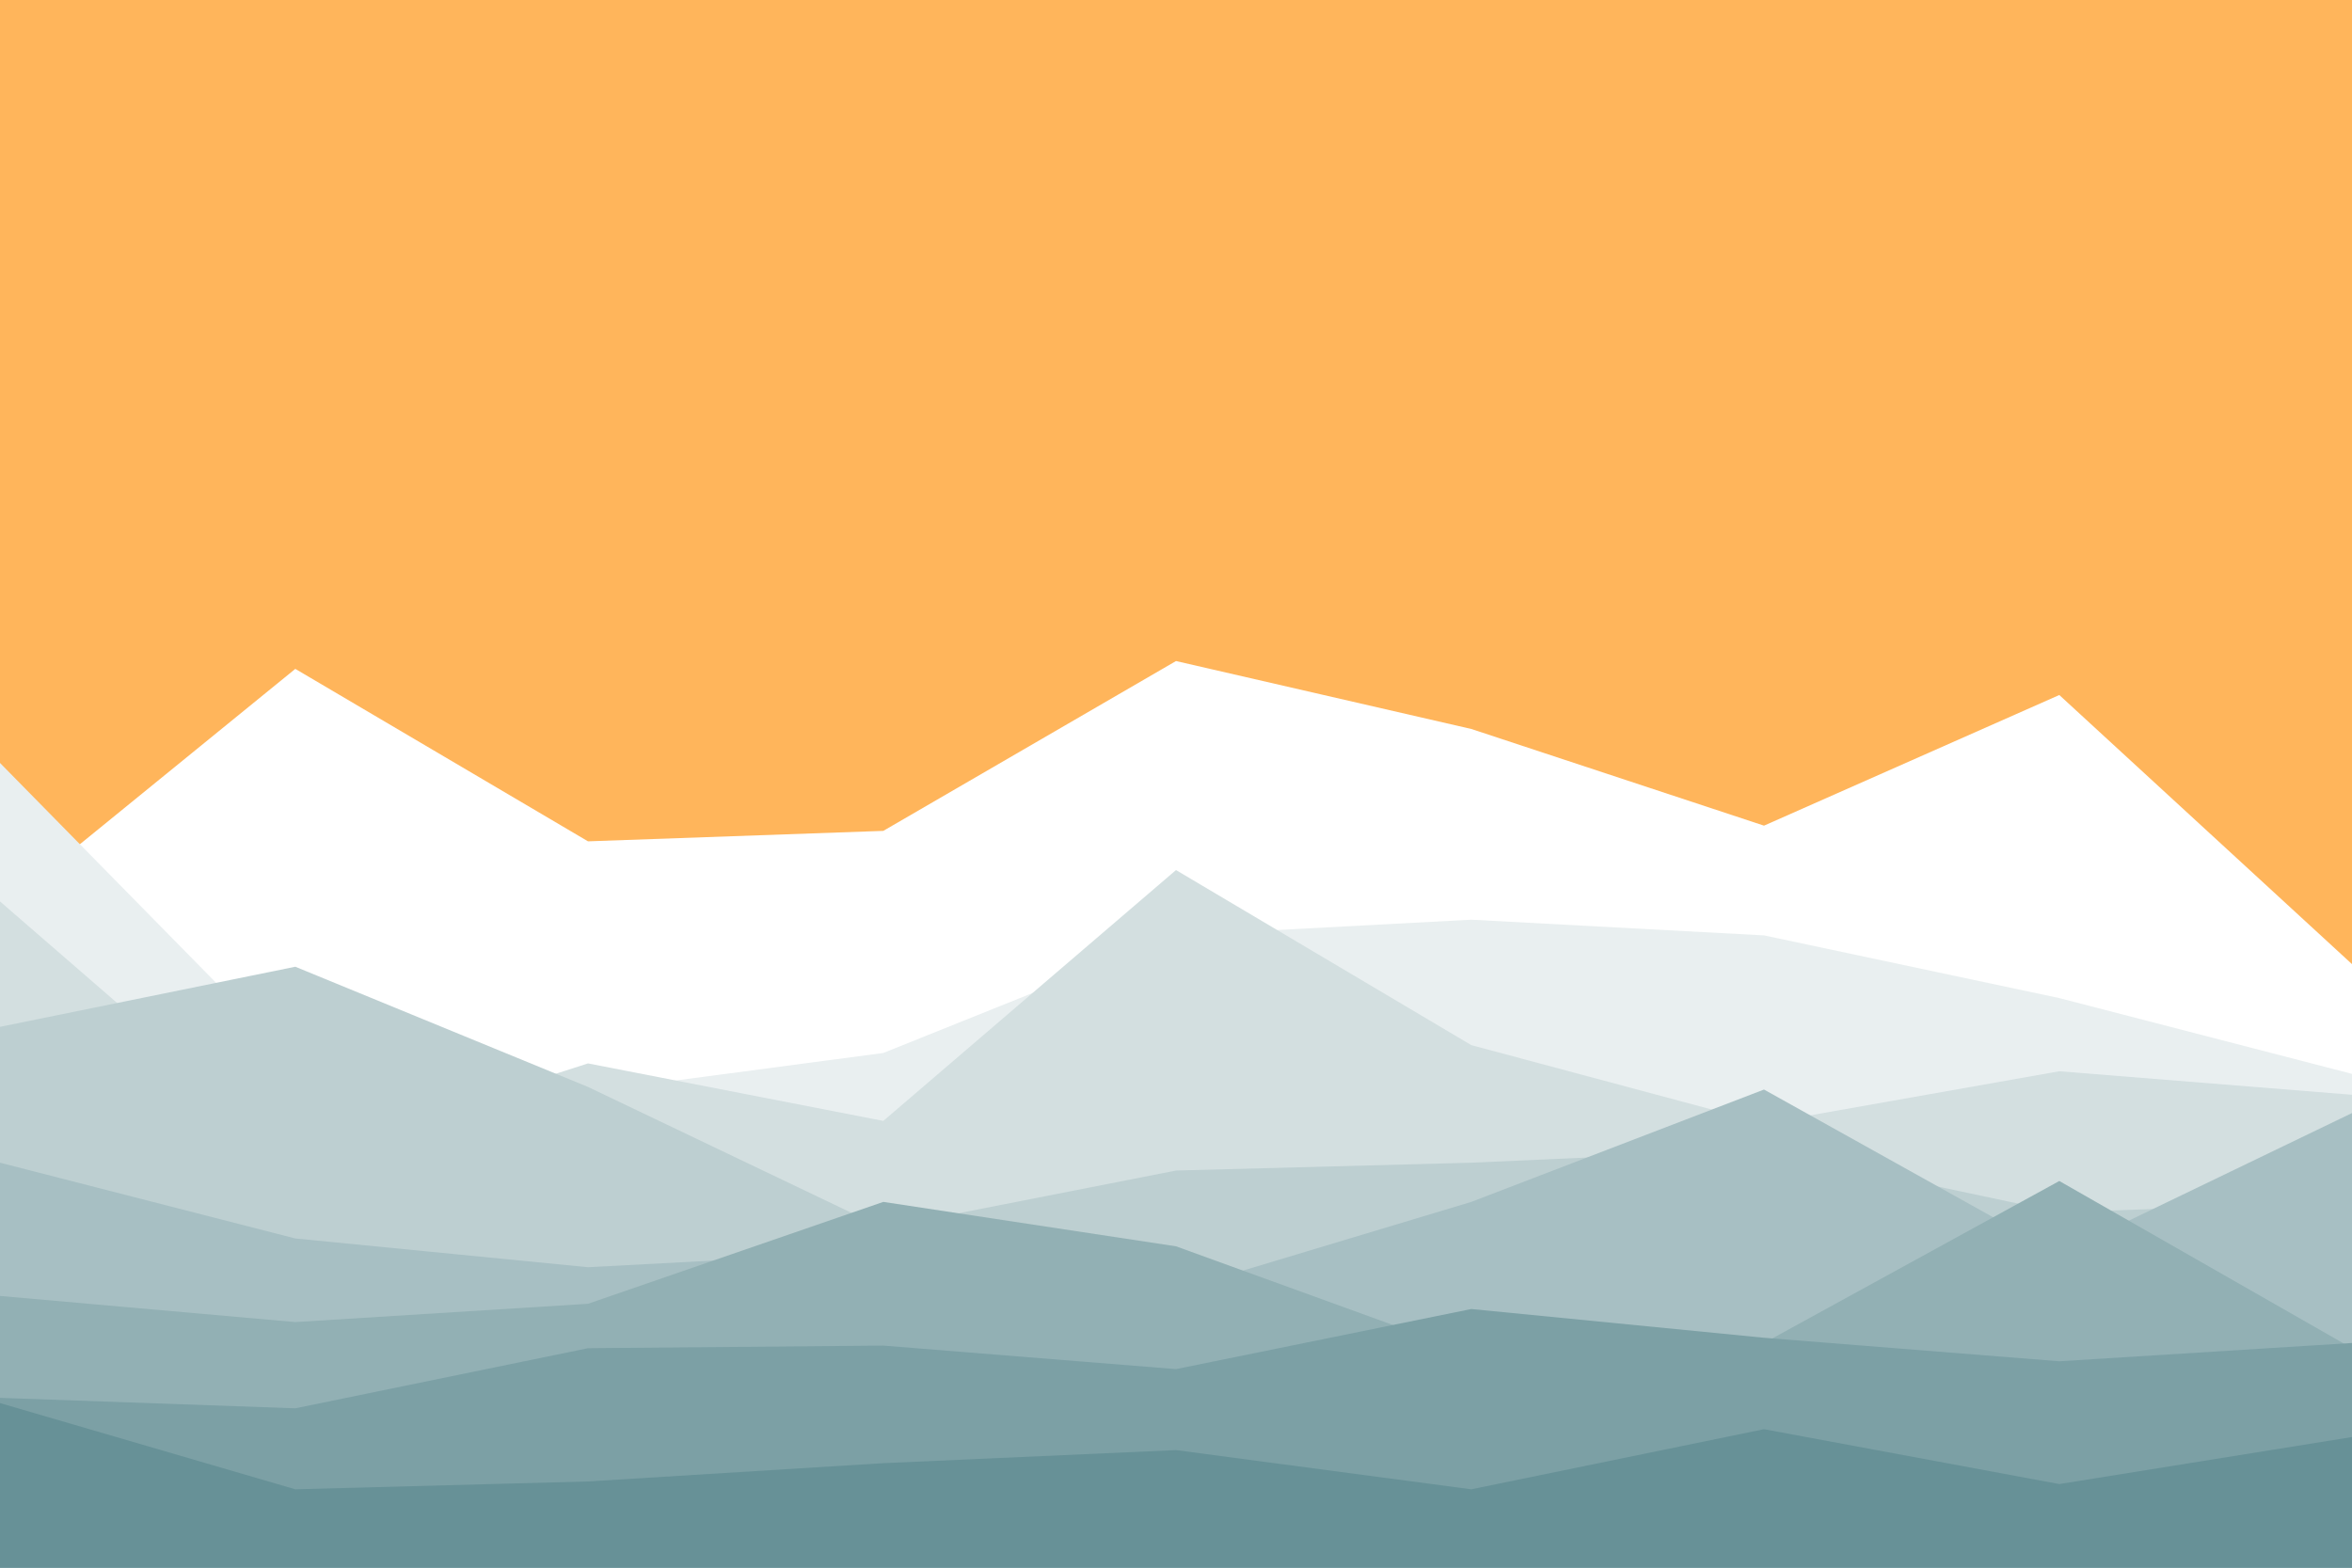 <svg id="visual" viewBox="0 0 900 600" width="900" height="600" xmlns="http://www.w3.org/2000/svg" xmlns:xlink="http://www.w3.org/1999/xlink" version="1.1"><rect x="0" y="0" width="900" height="600" fill="#ffb55b"></rect><path d="M0 348L113 256L225 322L338 318L450 253L563 279L675 316L788 266L900 369L900 601L788 601L675 601L563 601L450 601L338 601L225 601L113 601L0 601Z" fill="#ffffff"></path><path d="M0 292L113 407L225 418L338 403L450 358L563 352L675 358L788 382L900 411L900 601L788 601L675 601L563 601L450 601L338 601L225 601L113 601L0 601Z" fill="#e9eff0"></path><path d="M0 345L113 443L225 407L338 429L450 333L563 400L675 430L788 410L900 419L900 601L788 601L675 601L563 601L450 601L338 601L225 601L113 601L0 601Z" fill="#d3dfe0"></path><path d="M0 393L113 370L225 416L338 470L450 448L563 445L675 440L788 464L900 460L900 601L788 601L675 601L563 601L450 601L338 601L225 601L113 601L0 601Z" fill="#bdcfd1"></path><path d="M0 445L113 474L225 485L338 479L450 494L563 460L675 417L788 480L900 426L900 601L788 601L675 601L563 601L450 601L338 601L225 601L113 601L0 601Z" fill="#a7bfc3"></path><path d="M0 496L113 506L225 499L338 460L450 477L563 518L675 514L788 452L900 516L900 601L788 601L675 601L563 601L450 601L338 601L225 601L113 601L0 601Z" fill="#92b0b4"></path><path d="M0 535L113 539L225 516L338 515L450 524L563 501L675 512L788 521L900 514L900 601L788 601L675 601L563 601L450 601L338 601L225 601L113 601L0 601Z" fill="#7ca0a5"></path><path d="M0 537L113 570L225 567L338 560L450 555L563 570L675 547L788 568L900 550L900 601L788 601L675 601L563 601L450 601L338 601L225 601L113 601L0 601Z" fill="#679197"></path></svg>